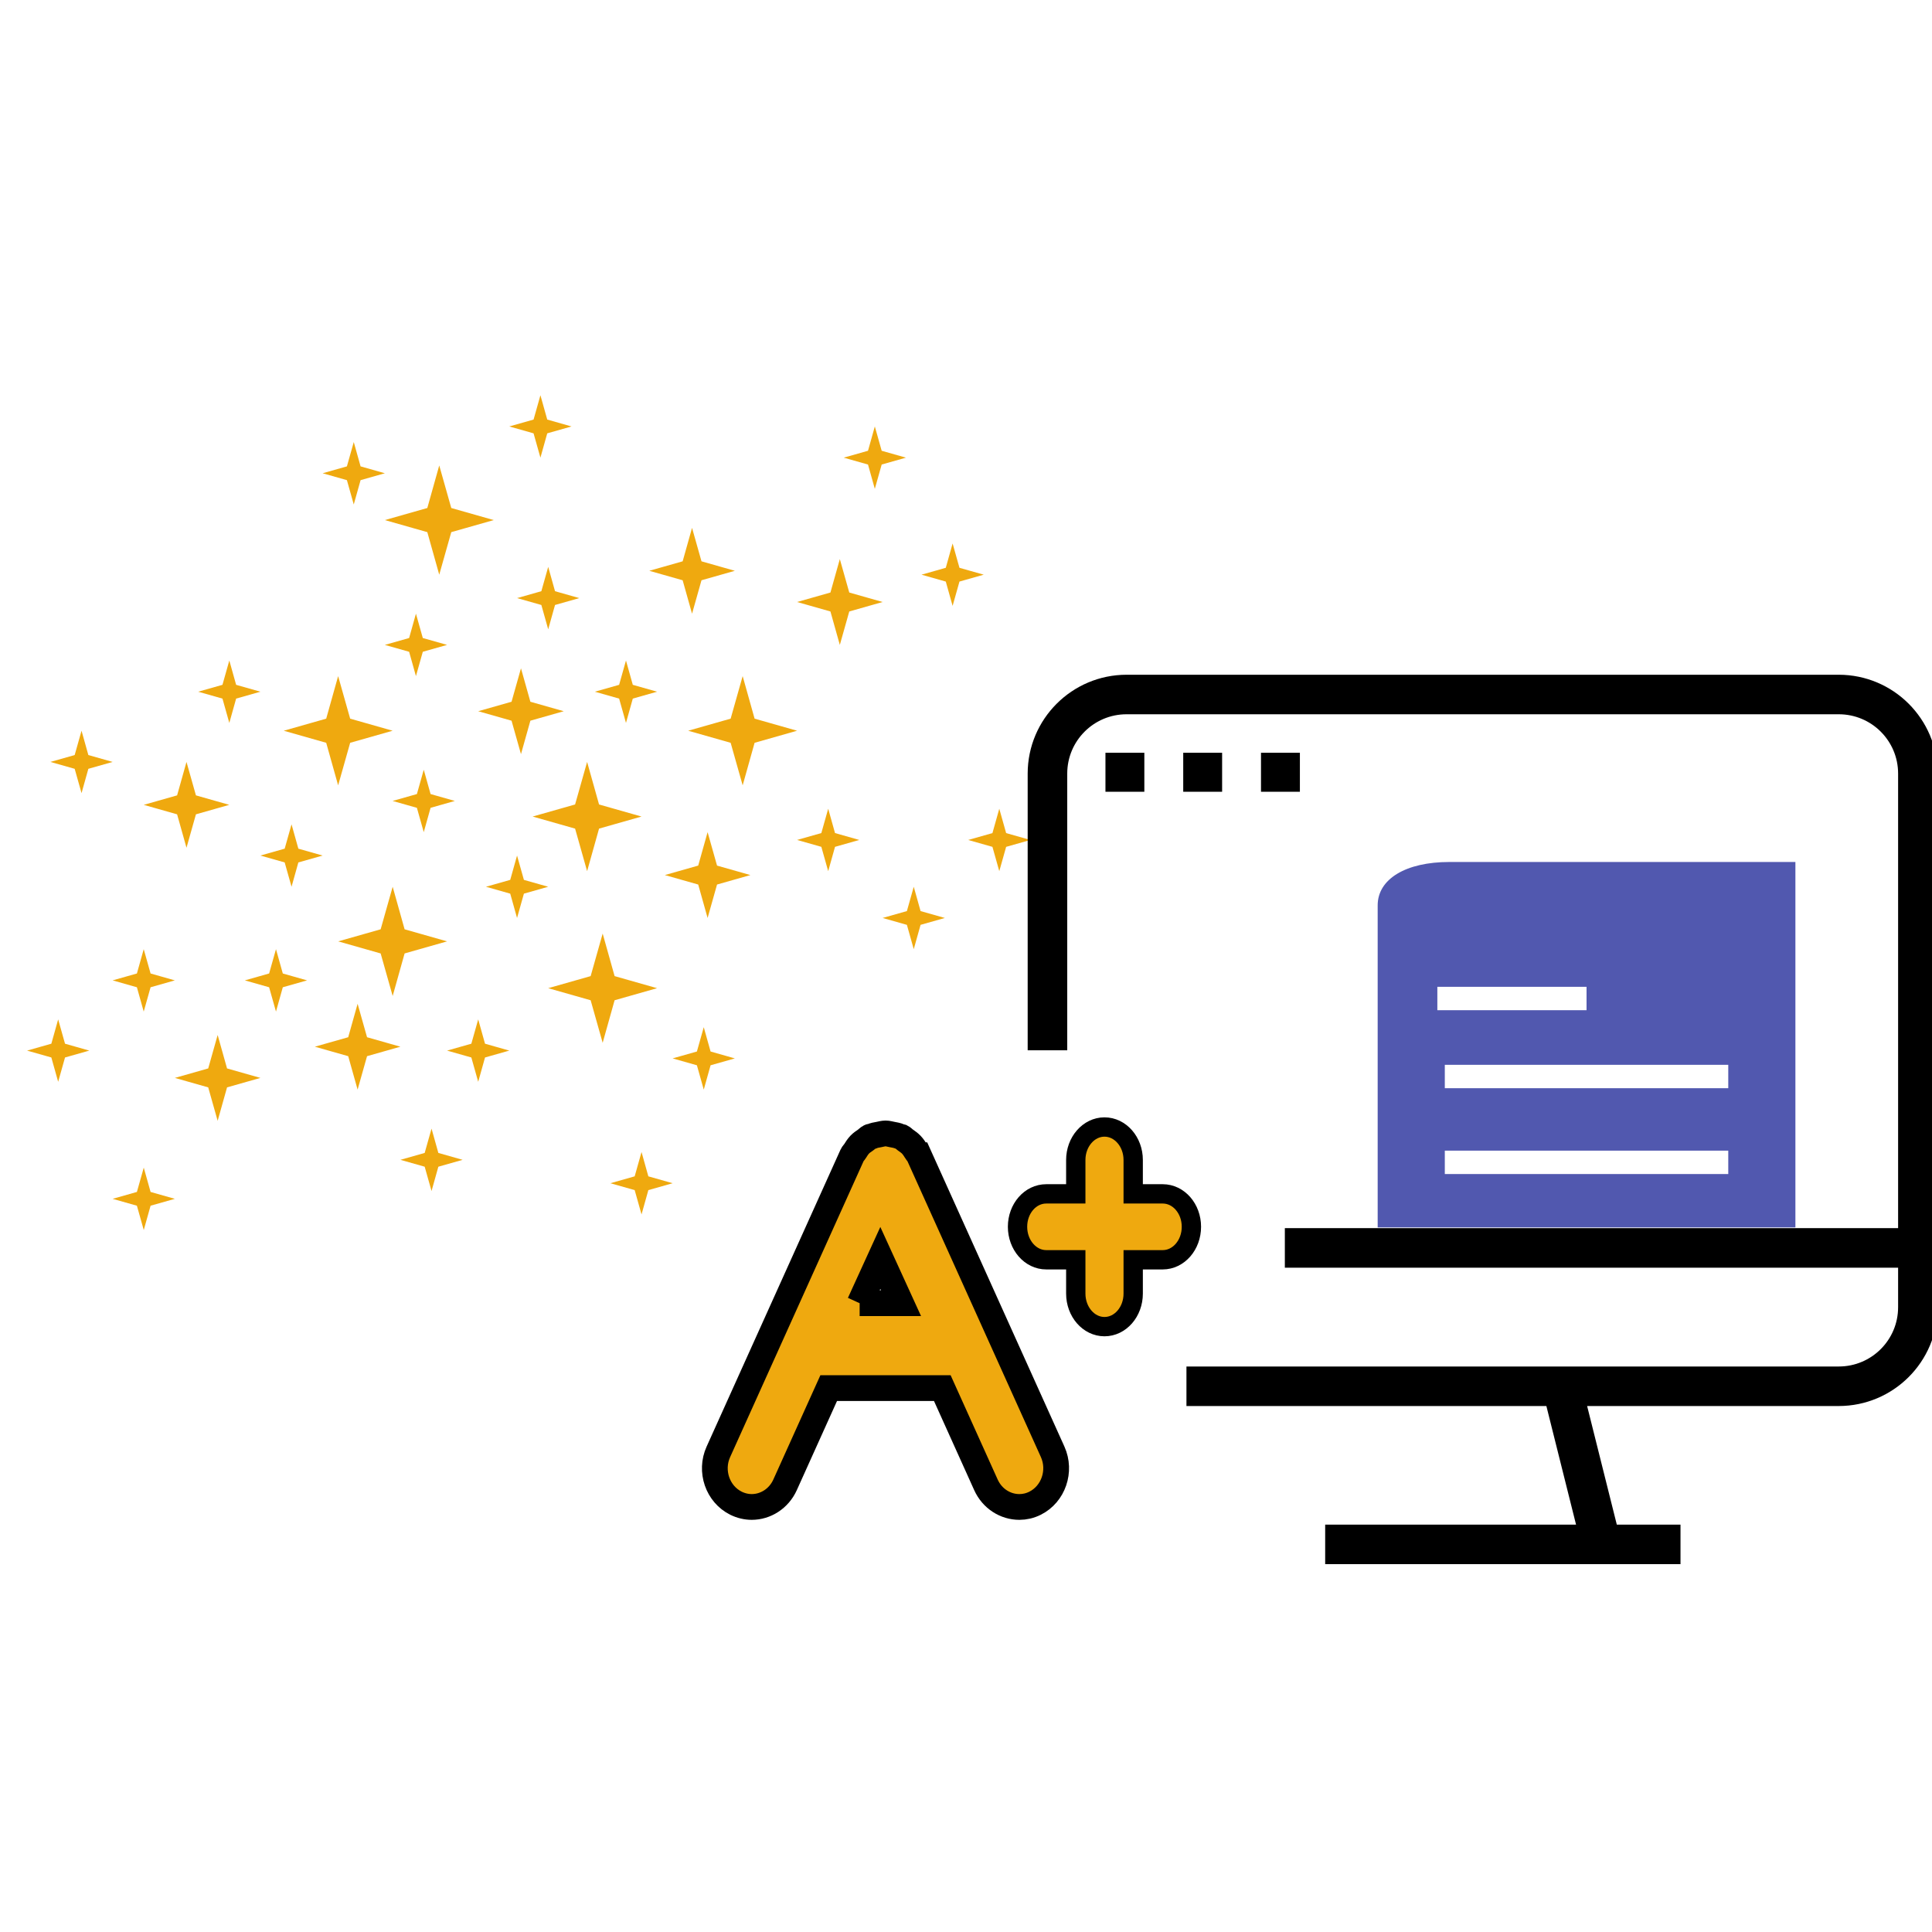 <svg xmlns="http://www.w3.org/2000/svg"  viewBox="0 0 300 300">
    <g fill="none" fill-rule="evenodd">
        <g fill="#EFA90F" fill-rule="nonzero">
            <path d="M80.898 117.101l1.459-5.192 5.18-1.471-5.18-1.471-1.459-5.192-1.466 5.192-5.18 1.471 5.18 1.471zM93.582 161.925l1.853-6.606 6.594-1.874-6.594-1.874-1.853-6.606-1.867 6.606-6.594 1.874 6.594 1.874zM141.887 147.387l1.059-3.777 3.769-1.069-3.769-1.069-1.059-3.777-1.065 3.777-3.769 1.069 3.769 1.069zM109.876 142.542l-1.459-5.192-5.18-1.471 5.18-1.471 1.459-5.192 1.466 5.192 5.18 1.471-5.18 1.471zM68.206 89.237l-1.853-6.606-6.594-1.874 6.594-1.874 1.853-6.606 1.867 6.606 6.594 1.874-6.594 1.874zM64.587 104.986l-1.059-3.777-3.769-1.069 3.769-1.069 1.059-3.777 1.065 3.777 3.769 1.069-3.769 1.069zM33.797 174.04l1.459-5.192 5.18-1.471-5.18-1.471-1.459-5.192-1.466 5.192-5.18 1.471 5.18 1.471zM115.321 121.947l1.853-6.606 6.594-1.874-6.594-1.874-1.853-6.606-1.867 6.606-6.594 1.874 6.594 1.874zM22.323 191l1.059-3.777 3.769-1.069-3.769-1.069-1.059-3.777-1.065 3.777-3.769 1.069 3.769 1.069zM55.529 169.194l-1.459-5.192-5.18-1.471 5.18-1.471 1.459-5.192 1.466 5.192 5.18 1.471-5.18 1.471zM22.317 157.079l-1.059-3.777-3.769-1.069 3.769-1.069 1.059-3.777 1.065 3.777 3.769 1.069-3.769 1.069zM45.27 137.696l1.059-3.777 3.769-1.069-3.769-1.069-1.059-3.777-1.065 3.777-3.769 1.069 3.769 1.069zM74.255 167.982l1.059-3.777 3.769-1.069-3.769-1.069-1.059-3.777-1.065 3.777-3.769 1.069 3.769 1.069zM60.974 154.656l1.853-6.606 6.594-1.874-6.594-1.874-1.853-6.606-1.867 6.606-6.594 1.874 6.594 1.874zM52.506 121.947l-1.853-6.606-6.594-1.874 6.594-1.874 1.853-6.606 1.867 6.606 6.594 1.874-6.594 1.874zM91.167 135.273l1.853-6.606 6.594-1.874-6.594-1.874-1.853-6.606-1.867 6.606-6.594 1.874 6.594 1.874zM85.125 97.718l1.059-3.777 3.769-1.069-3.769-1.069-1.059-3.777-1.065 3.777-3.769 1.069 3.769 1.069zM107.461 95.295l-1.459-5.192-5.18-1.471 5.18-1.471 1.459-5.192 1.466 5.192 5.18 1.471-5.18 1.471zM65.801 129.216l1.059-3.777 3.769-1.069-3.769-1.069-1.059-3.777-1.065 3.777-3.769 1.069 3.769 1.069zM130.408 100.141l-1.459-5.192-5.18-1.471 5.18-1.471 1.459-5.192 1.466 5.192 5.18 1.471-5.18 1.471zM147.92 94.083l-1.059-3.777-3.769-1.069 3.769-1.069 1.059-3.777 1.065 3.777 3.769 1.069-3.769 1.069zM128.602 135.273l1.059-3.777 3.769-1.069-3.769-1.069-1.059-3.777-1.065 3.777-3.769 1.069 3.769 1.069zM28.959 131.639l-1.459-5.192-5.18-1.471 5.18-1.471 1.459-5.192 1.466 5.192 5.18 1.471-5.18 1.471zM54.932 78.334l1.059-3.777 3.769-1.069-3.769-1.069-1.059-3.777-1.065 3.777-3.769 1.069 3.769 1.069zM35.608 112.255l1.059-3.777 3.769-1.069-3.769-1.069-1.059-3.777-1.065 3.777-3.769 1.069 3.769 1.069zM80.287 142.542l-1.059-3.777-3.769-1.069 3.769-1.069 1.059-3.777 1.065 3.777 3.769 1.069-3.769 1.069zM109.279 169.194l1.059-3.777 3.769-1.069-3.769-1.069-1.059-3.777-1.065 3.777-3.769 1.069 3.769 1.069zM97.202 112.255l1.059-3.777 3.769-1.069-3.769-1.069-1.059-3.777-1.065 3.777-3.769 1.069 3.769 1.069zM42.854 157.079l1.059-3.777 3.769-1.069-3.769-1.069-1.059-3.777-1.065 3.777-3.769 1.069 3.769 1.069zM83.917 71.066l1.059-3.777 3.769-1.069-3.769-1.069-1.059-3.777-1.065 3.777-3.769 1.069 3.769 1.069zM135.842 75.911l-1.059-3.777-3.769-1.069 3.769-1.069 1.059-3.777 1.065 3.777 3.769 1.069-3.769 1.069zM12.661 123.158l1.059-3.777 3.769-1.069-3.769-1.069-1.059-3.777-1.065 3.777-3.769 1.069 3.769 1.069zM67.009 184.943l1.059-3.777 3.769-1.069-3.769-1.069-1.059-3.777-1.065 3.777-3.769 1.069 3.769 1.069zM155.169 135.273l1.064-3.774L160 130.43l-3.767-1.068-1.064-3.781-1.064 3.781-3.767 1.068 3.767 1.068zM99.617 188.577l1.059-3.777 3.769-1.069-3.769-1.069-1.059-3.777-1.065 3.777-3.769 1.069 3.769 1.069zM9.032 167.982l-1.059-3.777-3.769-1.069 3.769-1.069 1.059-3.777 1.065 3.777 3.769 1.069-3.769 1.069z"/>
        </g>
        <path fill="#000" fill-rule="nonzero" d="M174.936 104.773h110.585c8.478.008 15.351 6.875 15.359 15.345v82.864c-.008 8.47-6.881 15.337-15.359 15.345H246.448l4.608 18.414h9.891v6.138h-55.174v-6.138h38.955l-4.608-18.414h-55.889v-6.138h101.291c5.091 0 9.215-4.12 9.215-9.207v-6.138h-95.227v-6.138h95.227v-70.588c0-5.087-4.124-9.207-9.215-9.207H174.936c-5.091 0-9.215 4.12-9.215 9.207v42.966H159.577v-42.966c.008-8.47 6.881-15.337 15.359-15.345zm-3.282 12.115h6.039v6.057h-6.039v-6.057zm12.077 0h6.039v6.057h-6.039v-6.057zm12.077 0h6.039v6.057h-6.039v-6.057z"/>
        <path fill="#5158AF" fill-rule="nonzero" d="M225.06 133.848l53.729-0V190.588h-64.864v-50.006c0-4.093 4.37-6.734 11.135-6.734zm-1.869 19.383v3.634h23.166v-3.634h-23.166zm1.158 12.115v3.634h44.015v-3.634h-44.015zm0 13.326v3.634h44.015v-3.634h-44.015z"/>
        <path fill="#EFA90F" fill-rule="nonzero" stroke="#000" stroke-width="4" d="M142.682 179.384c-.116-.254-.311-.396-.447-.64-.214-.346-.437-.691-.728-.996-.282-.295-.612-.508-.932-.742-.214-.152-.379-.356-.631-.478-.087-.03-.175-.02-.262-.061-.379-.173-.767-.224-1.175-.305-.34-.061-.65-.163-.99-.163-.349 0-.689.102-1.058.173-.379.061-.757.132-1.116.295-.097.03-.194.01-.282.061-.252.122-.417.335-.641.488-.33.224-.65.437-.922.722-.291.305-.505.65-.728 1.006-.136.224-.34.386-.447.63l-20.775 46.069c-1.349 2.978-.126 6.555 2.738 7.978.786.386 1.621.579 2.446.579 2.145 0 4.203-1.281 5.174-3.435l6.776-15.021h17.639l6.776 15.021C154.069 232.719 156.118 234 158.283 234c.815 0 1.65-.183 2.437-.579 2.854-1.423 4.077-5 2.738-7.978l-20.775-46.059zm-9.197 22.979l3.212-7.03 3.212 7.03h-6.424z"/>
        <path fill="#EFA90F" fill-rule="nonzero" stroke="#000" stroke-width="3" d="M175.962 180.118c0-2.828-2.003-5.118-4.458-5.118-2.456 0-4.458 2.299-4.458 5.118v5.265h-4.587c-2.463 0-4.458 2.272-4.458 5.109s2.003 5.126 4.458 5.126h4.587v5.256c0 2.828 2.003 5.126 4.458 5.126 2.463 0 4.458-2.299 4.458-5.126v-5.256h4.587c2.456 0 4.451-2.281 4.451-5.126 0-2.828-1.987-5.109-4.451-5.109h-4.587v-5.265z"/>
    </g>
</svg>